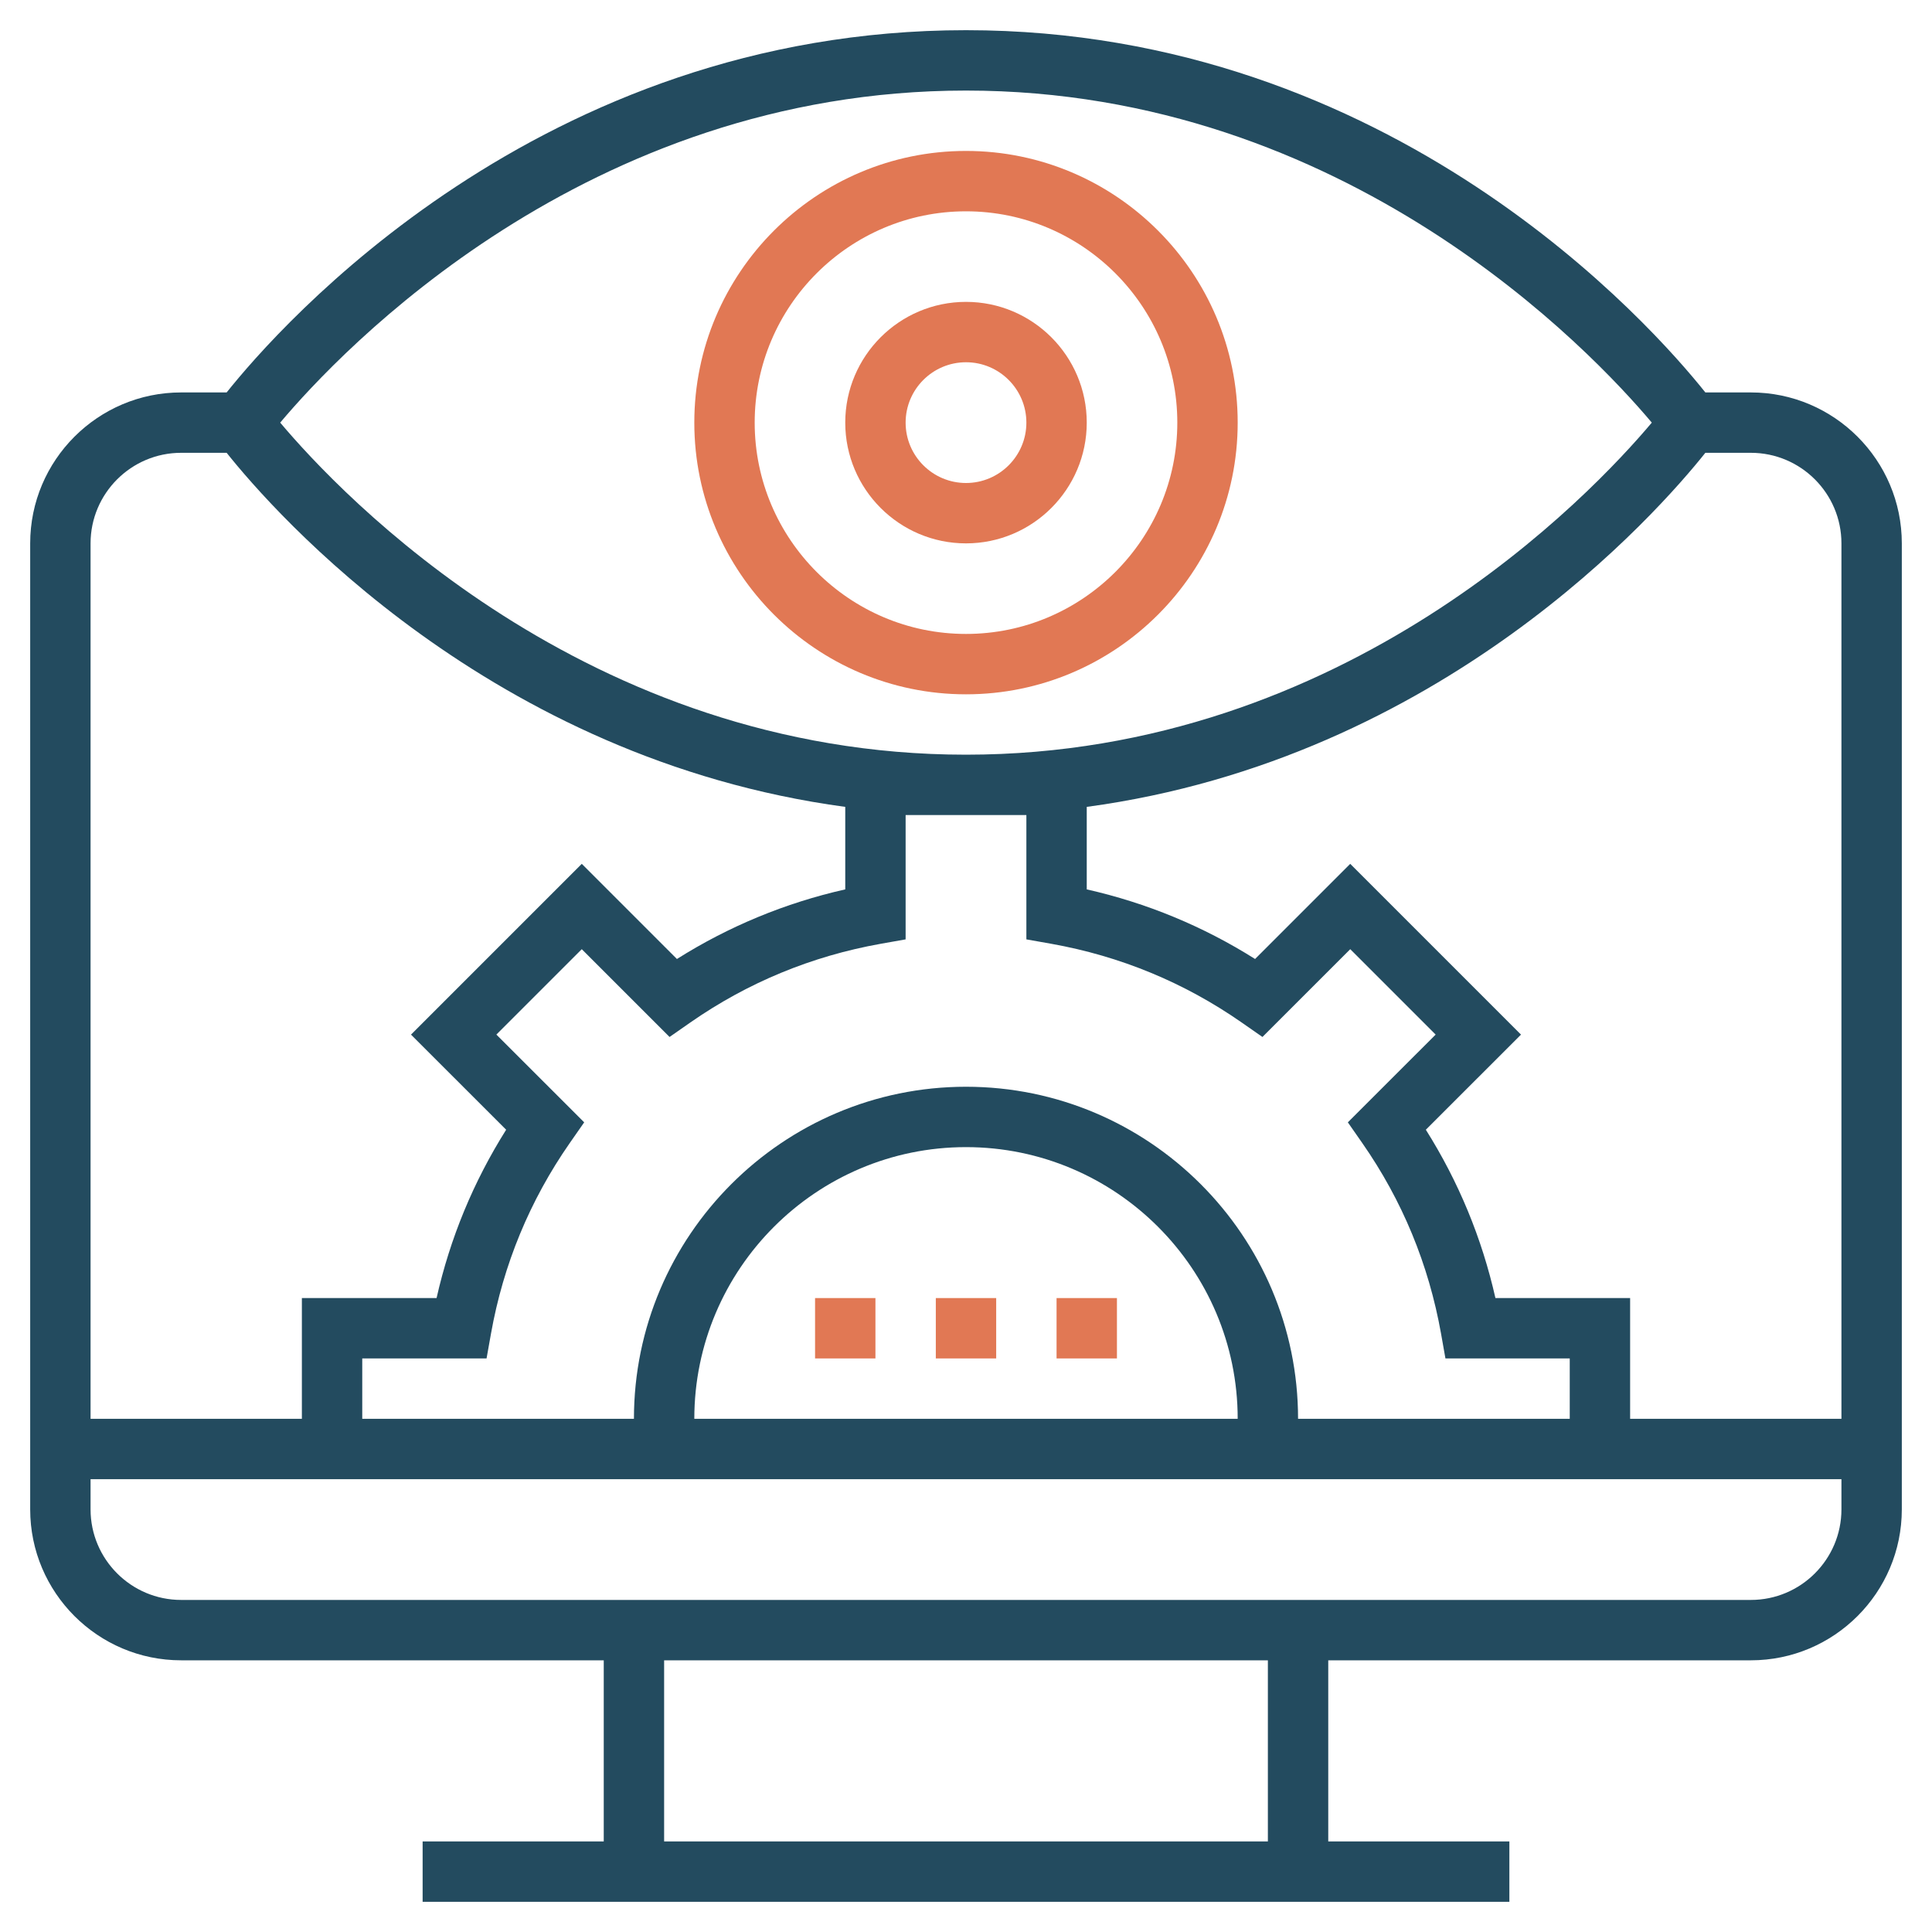 <svg xmlns="http://www.w3.org/2000/svg" xmlns:xlink="http://www.w3.org/1999/xlink" version="1.1" x="0px" y="0px" viewBox="0 0 64 64" style="enable-background:new 0 0 64 64;" xml:space="preserve">
    <g>
        <path d="M58,13h-1.508C54.754,10.82,46.14,1,32,1S9.246,10.82,7.508,13H6c-2.757,0-5,2.243-5,5v32c0,2.757,2.243,5,5,5h14v6h-6v2   h36v-2h-6v-6h14c2.757,0,5-2.243,5-5V18C63,15.243,60.757,13,58,13z M61,18v29h-7v-4h-4.462c-0.449-1.988-1.222-3.857-2.305-5.576   l3.152-3.151l-5.657-5.657l-3.152,3.152c-1.718-1.083-3.587-1.856-5.576-2.306v-2.733C47.762,25.142,54.925,16.966,56.492,15H58   C59.654,15,61,16.346,61,18z M23,47c0-4.963,4.038-9,9-9s9,4.037,9,9H23z M32,36c-6.065,0-11,4.935-11,11h-9v-2h4.118l0.147-0.824   c0.408-2.288,1.286-4.411,2.608-6.31l0.479-0.687l-2.909-2.907l2.829-2.829l2.908,2.908l0.687-0.479   c1.897-1.322,4.02-2.2,6.309-2.608L30,31.118V27h4v4.118l0.824,0.146c2.289,0.408,4.412,1.286,6.309,2.608l0.687,0.479l2.909-2.908   l2.829,2.829l-2.909,2.907l0.479,0.687c1.323,1.898,2.2,4.021,2.608,6.31L47.882,45H52v2h-9C43,40.935,38.065,36,32,36z M32,3   c12.602,0,20.73,8.637,22.718,11C52.73,16.363,44.602,25,32,25S11.27,16.363,9.282,14C11.27,11.637,19.398,3,32,3z M6,15h1.508   C9.075,16.966,16.238,25.142,28,26.729v2.733c-1.988,0.449-3.857,1.223-5.576,2.306l-3.152-3.152l-5.657,5.657l3.152,3.151   c-1.083,1.719-1.856,3.588-2.305,5.576H10v4H3V18C3,16.346,4.346,15,6,15z M42,61H22v-6h20V61z M58,53H6c-1.654,0-3-1.346-3-3v-1   h58v1C61,51.654,59.654,53,58,53z" style="fill: #234B5F;"/>
        <rect x="31" y="43" width="2" height="2" style="fill: #E17854;"/>
        <rect x="35" y="43" width="2" height="2" style="fill: #E17854;"/>
        <rect x="27" y="43" width="2" height="2" style="fill: #E17854;"/>
        <path d="M32,23c4.962,0,9-4.037,9-9s-4.038-9-9-9s-9,4.037-9,9S27.038,23,32,23z M32,7c3.86,0,7,3.141,7,7s-3.14,7-7,7   s-7-3.141-7-7S28.14,7,32,7z" style="fill: #E17854;"/>
        <path d="M32,18c2.206,0,4-1.794,4-4s-1.794-4-4-4s-4,1.794-4,4S29.794,18,32,18z M32,12c1.103,0,2,0.897,2,2s-0.897,2-2,2   s-2-0.897-2-2S30.897,12,32,12z" style="fill: #E17854;"/>
        <!-- <rect x="44" y="13" width="2" height="2" style="fill: #E17854;"/>
        <rect x="42" y="8" width="2" height="2" style="fill: #E17854;"/>
        <rect x="42" y="18" width="2" height="2" style="fill: #E17854;"/>
        <rect x="18" y="13" width="2" height="2" style="fill: #E17854;"/>
        <rect x="20" y="8" width="2" height="2" style="fill: #E17854;"/>
        <rect x="20" y="18" width="2" height="2" style="fill: #E17854;"/> -->
    </g>
</svg>